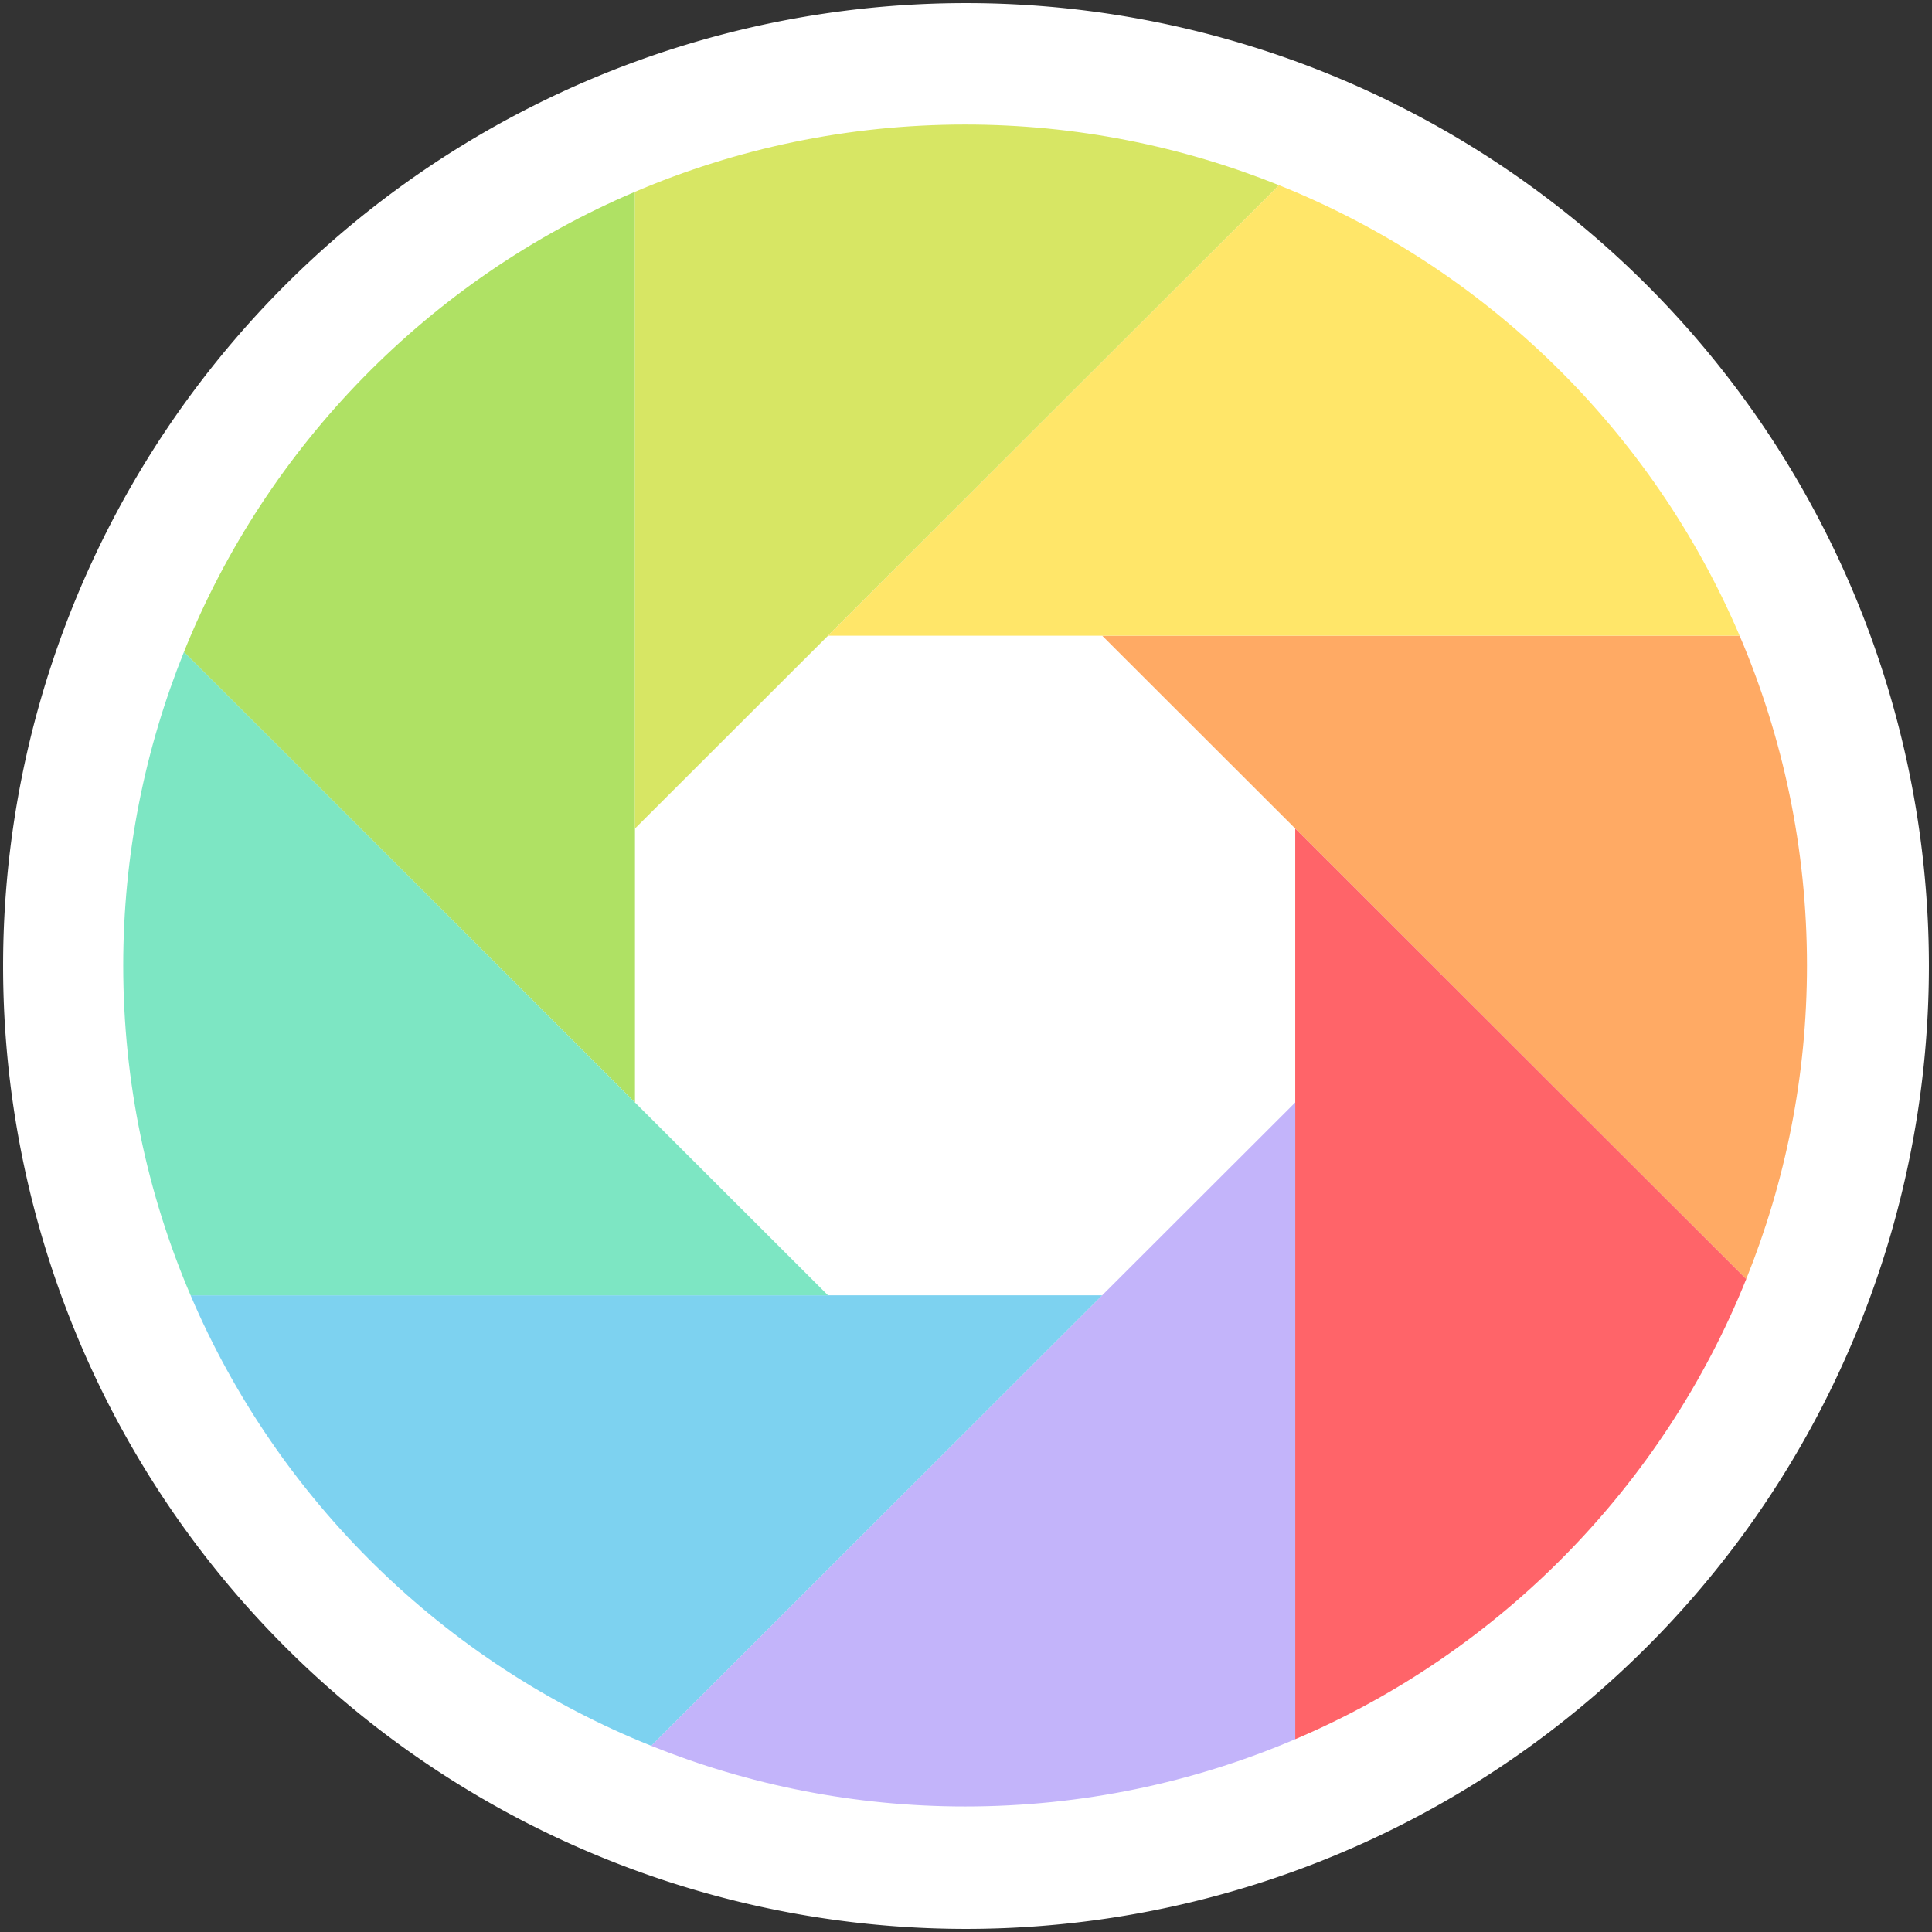 <?xml version="1.0" standalone="no"?><!DOCTYPE svg PUBLIC "-//W3C//DTD SVG 1.1//EN" "http://www.w3.org/Graphics/SVG/1.1/DTD/svg11.dtd"><svg t="1562321962877" class="icon" viewBox="0 0 1024 1024" version="1.1" xmlns="http://www.w3.org/2000/svg" p-id="3040" xmlns:xlink="http://www.w3.org/1999/xlink" width="128" height="128"><rect x="0" y="0" width="1024" height="1024" fill="#333333" stroke="none"/><defs><style type="text/css"></style></defs><path d="M512 512m-510.355 0a510.355 510.355 0 1 0 1020.71 0 510.355 510.355 0 1 0-1020.71 0Z" fill="#FFFFFF" p-id="3041"></path><path d="M336.544 439.149V101.666c-108.53 46.163-195.059 134.351-239.047 243.875L336.54 584.328l0.004-145.179z m0 0" fill="#AFE164" p-id="3042"></path><path d="M438.853 336.946L677.896 98.159c-51.478-20.694-107.572-32.154-166.373-32.154-62.155 0-121.276 12.735-174.979 35.661v337.483l102.309-102.203z m0 0" fill="#D7E664" p-id="3043"></path><path d="M922.038 336.946H584.192l102.309 102.203 239.043 238.782c20.716-51.418 32.188-107.453 32.188-166.19 0-62.088-12.749-121.146-35.694-174.795z m0 0" fill="#FFAA64" p-id="3044"></path><path d="M686.501 584.333v337.483c108.521-46.169 195.054-134.357 239.038-243.88L686.501 439.149v145.184z m0 0" fill="#FF6469" p-id="3045"></path><path d="M584.192 686.532L345.144 925.318c51.478 20.694 107.572 32.154 166.379 32.154 62.149 0 121.27-12.735 174.978-35.655V584.333L584.192 686.532z m0 0" fill="#C3B4FA" p-id="3046"></path><path d="M438.853 686.532H101.008c46.213 108.405 134.495 194.845 244.137 238.782l239.044-238.782H438.853z m0 0" fill="#7DD2F0" p-id="3047"></path><path d="M336.544 584.333L97.497 345.541c-20.716 51.423-32.188 107.457-32.188 166.2 0 62.083 12.749 121.14 35.699 174.791h337.846l-102.31-102.199z m0 0" fill="#7DE6C3" p-id="3048"></path><path d="M584.192 336.946h337.846C875.82 228.536 787.537 142.095 677.896 98.159L438.853 336.946h145.339z m0 0" fill="#FFE669" p-id="3049"></path></svg>